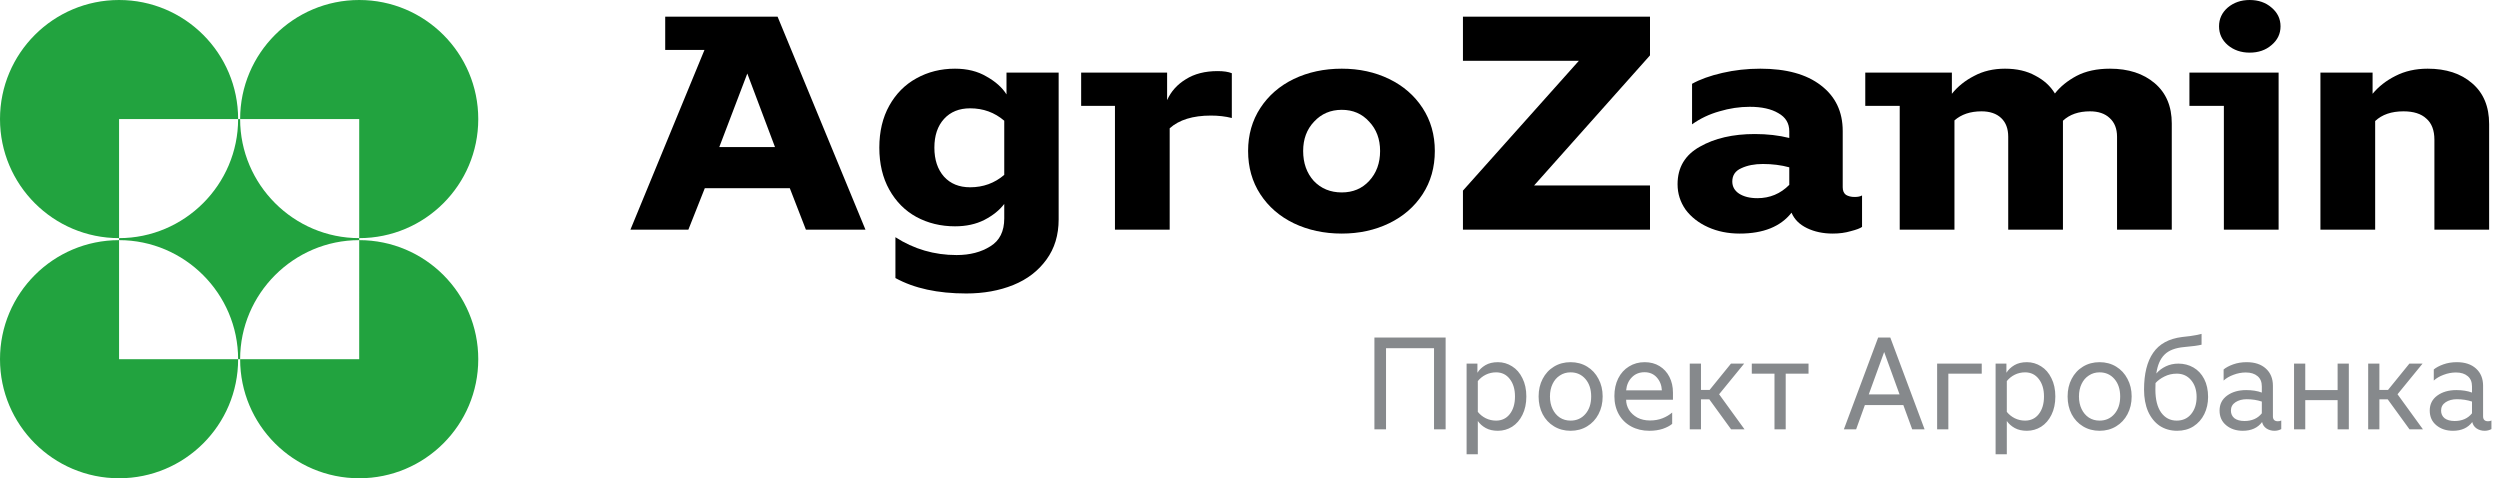 <svg width="230" height="44" viewBox="0 0 230 44" fill="none" xmlns="http://www.w3.org/2000/svg">
<path d="M21.907 10.954H22.092C22.092 16.979 27.021 21.908 33.046 21.908V22.093C27.021 22.093 22.092 27.022 22.092 33.047H21.907C21.907 27.022 16.978 22.093 10.953 22.093V21.908C16.978 21.908 21.907 16.979 21.907 10.954Z" fill="#22A33F"/>
<path d="M33.047 0C39.096 0 44 4.904 44 10.954C44 17.004 39.096 21.908 33.047 21.908V10.954H22.093C22.093 4.904 26.997 0 33.047 0Z" fill="#22A33F"/>
<path d="M10.954 0C17.003 0 21.908 4.904 21.908 10.954H10.954V21.908C4.904 21.908 0 17.004 0 10.954C0 4.904 4.904 0 10.954 0Z" fill="#22A33F"/>
<path d="M33.047 22.093C39.096 22.093 44 26.997 44 33.046C44 39.096 39.096 44 33.047 44C26.997 44 22.093 39.096 22.093 33.047H33.046L33.047 22.093Z" fill="#22A33F"/>
<path d="M21.908 33.047C21.908 39.096 17.003 44 10.954 44C4.904 44 0 39.096 0 33.046C0 26.997 4.904 22.093 10.954 22.093V33.047H21.908Z" fill="#22A33F"/>
<path d="M132.998 31.052V39.5H131.93V32.036H127.514V39.5H126.446V31.052H132.998ZM134.927 33.452H135.923V34.292C136.099 34.012 136.343 33.78 136.655 33.596C136.967 33.412 137.351 33.32 137.807 33.32C138.279 33.32 138.715 33.448 139.115 33.704C139.515 33.952 139.831 34.316 140.063 34.796C140.303 35.268 140.423 35.828 140.423 36.476C140.423 37.124 140.303 37.688 140.063 38.168C139.831 38.64 139.515 39.004 139.115 39.26C138.715 39.508 138.279 39.632 137.807 39.632C137.367 39.632 136.995 39.548 136.691 39.38C136.387 39.212 136.143 38.996 135.959 38.732V41.792H134.927V33.452ZM135.959 37.892C136.159 38.14 136.403 38.336 136.691 38.48C136.987 38.624 137.303 38.696 137.639 38.696C138.167 38.696 138.587 38.496 138.899 38.096C139.219 37.688 139.379 37.148 139.379 36.476C139.379 35.812 139.219 35.276 138.899 34.868C138.587 34.46 138.167 34.256 137.639 34.256C137.303 34.256 136.987 34.328 136.691 34.472C136.403 34.616 136.159 34.812 135.959 35.06V37.892ZM144.492 33.32C145.06 33.32 145.568 33.456 146.016 33.728C146.464 34 146.812 34.376 147.06 34.856C147.316 35.328 147.444 35.868 147.444 36.476C147.444 37.084 147.316 37.628 147.06 38.108C146.812 38.58 146.464 38.952 146.016 39.224C145.568 39.496 145.06 39.632 144.492 39.632C143.924 39.632 143.416 39.496 142.968 39.224C142.52 38.952 142.172 38.58 141.924 38.108C141.676 37.628 141.552 37.084 141.552 36.476C141.552 35.868 141.676 35.328 141.924 34.856C142.172 34.376 142.52 34 142.968 33.728C143.416 33.456 143.924 33.32 144.492 33.32ZM142.596 36.476C142.596 36.908 142.676 37.292 142.836 37.628C142.996 37.964 143.22 38.228 143.508 38.42C143.796 38.604 144.124 38.696 144.492 38.696C145.052 38.696 145.508 38.492 145.86 38.084C146.212 37.676 146.388 37.14 146.388 36.476C146.388 35.812 146.212 35.276 145.86 34.868C145.508 34.46 145.052 34.256 144.492 34.256C144.124 34.256 143.796 34.352 143.508 34.544C143.22 34.728 142.996 34.988 142.836 35.324C142.676 35.66 142.596 36.044 142.596 36.476ZM148.524 36.44C148.524 35.832 148.64 35.292 148.872 34.82C149.112 34.34 149.444 33.972 149.868 33.716C150.292 33.452 150.772 33.32 151.308 33.32C151.828 33.32 152.284 33.44 152.676 33.68C153.068 33.92 153.372 34.252 153.588 34.676C153.804 35.1 153.912 35.58 153.912 36.116V36.776H149.604C149.604 37.104 149.692 37.416 149.868 37.712C150.052 38 150.308 38.236 150.636 38.42C150.972 38.596 151.36 38.684 151.8 38.684C152.224 38.684 152.608 38.616 152.952 38.48C153.296 38.344 153.592 38.168 153.84 37.952V38.996C153.632 39.172 153.344 39.324 152.976 39.452C152.608 39.572 152.196 39.632 151.74 39.632C151.116 39.632 150.56 39.5 150.072 39.236C149.584 38.972 149.204 38.6 148.932 38.12C148.66 37.632 148.524 37.072 148.524 36.44ZM152.892 35.912C152.868 35.44 152.712 35.044 152.424 34.724C152.136 34.404 151.76 34.244 151.296 34.244C150.824 34.244 150.436 34.4 150.132 34.712C149.828 35.016 149.652 35.416 149.604 35.912H152.892ZM155.458 33.452H156.49V35.876H157.282L159.25 33.452H160.462L158.158 36.272L160.498 39.5H159.262L157.258 36.74H156.49V39.5H155.458V33.452ZM161.165 33.452H166.385V34.376H164.285V39.5H163.253V34.376H161.165V33.452ZM172.791 31.052H173.907L177.063 39.5H175.923L175.107 37.268H171.567L170.763 39.5H169.635L172.791 31.052ZM174.759 36.284L173.343 32.384L171.927 36.284H174.759ZM178.216 33.452H182.32V34.376H179.248V39.5H178.216V33.452ZM183.595 33.452H184.591V34.292C184.767 34.012 185.011 33.78 185.323 33.596C185.635 33.412 186.019 33.32 186.475 33.32C186.947 33.32 187.383 33.448 187.783 33.704C188.183 33.952 188.499 34.316 188.731 34.796C188.971 35.268 189.091 35.828 189.091 36.476C189.091 37.124 188.971 37.688 188.731 38.168C188.499 38.64 188.183 39.004 187.783 39.26C187.383 39.508 186.947 39.632 186.475 39.632C186.035 39.632 185.663 39.548 185.359 39.38C185.055 39.212 184.811 38.996 184.627 38.732V41.792H183.595V33.452ZM184.627 37.892C184.827 38.14 185.071 38.336 185.359 38.48C185.655 38.624 185.971 38.696 186.307 38.696C186.835 38.696 187.255 38.496 187.567 38.096C187.887 37.688 188.047 37.148 188.047 36.476C188.047 35.812 187.887 35.276 187.567 34.868C187.255 34.46 186.835 34.256 186.307 34.256C185.971 34.256 185.655 34.328 185.359 34.472C185.071 34.616 184.827 34.812 184.627 35.06V37.892ZM193.16 33.32C193.728 33.32 194.236 33.456 194.684 33.728C195.132 34 195.48 34.376 195.728 34.856C195.984 35.328 196.112 35.868 196.112 36.476C196.112 37.084 195.984 37.628 195.728 38.108C195.48 38.58 195.132 38.952 194.684 39.224C194.236 39.496 193.728 39.632 193.16 39.632C192.592 39.632 192.084 39.496 191.636 39.224C191.188 38.952 190.84 38.58 190.592 38.108C190.344 37.628 190.22 37.084 190.22 36.476C190.22 35.868 190.344 35.328 190.592 34.856C190.84 34.376 191.188 34 191.636 33.728C192.084 33.456 192.592 33.32 193.16 33.32ZM191.264 36.476C191.264 36.908 191.344 37.292 191.504 37.628C191.664 37.964 191.888 38.228 192.176 38.42C192.464 38.604 192.792 38.696 193.16 38.696C193.72 38.696 194.176 38.492 194.528 38.084C194.88 37.676 195.056 37.14 195.056 36.476C195.056 35.812 194.88 35.276 194.528 34.868C194.176 34.46 193.72 34.256 193.16 34.256C192.792 34.256 192.464 34.352 192.176 34.544C191.888 34.728 191.664 34.988 191.504 35.324C191.344 35.66 191.264 36.044 191.264 36.476ZM198.296 35.84C198.296 36.752 198.472 37.456 198.824 37.952C199.184 38.448 199.66 38.696 200.252 38.696C200.812 38.696 201.256 38.496 201.584 38.096C201.92 37.688 202.088 37.164 202.088 36.524C202.088 35.892 201.92 35.376 201.584 34.976C201.248 34.576 200.808 34.376 200.264 34.376C199.848 34.376 199.468 34.464 199.124 34.64C198.788 34.808 198.516 35.008 198.308 35.24C198.3 35.368 198.296 35.568 198.296 35.84ZM197.252 35.84C197.252 34.392 197.532 33.264 198.092 32.456C198.652 31.64 199.54 31.156 200.756 31.004C200.836 30.996 201.08 30.968 201.488 30.92C201.896 30.864 202.248 30.796 202.544 30.716V31.712C202.224 31.792 201.692 31.864 200.948 31.928C200.132 32 199.528 32.232 199.136 32.624C198.744 33.008 198.492 33.588 198.38 34.364C198.612 34.092 198.904 33.872 199.256 33.704C199.608 33.536 199.992 33.452 200.408 33.452C200.92 33.452 201.384 33.572 201.8 33.812C202.216 34.052 202.544 34.404 202.784 34.868C203.024 35.332 203.144 35.884 203.144 36.524C203.144 37.1 203.028 37.624 202.796 38.096C202.564 38.568 202.232 38.944 201.8 39.224C201.368 39.496 200.868 39.632 200.3 39.632C199.692 39.632 199.156 39.48 198.692 39.176C198.236 38.864 197.88 38.424 197.624 37.856C197.376 37.28 197.252 36.608 197.252 35.84ZM209.876 39.476C209.684 39.58 209.476 39.632 209.252 39.632C208.972 39.632 208.724 39.56 208.508 39.416C208.3 39.272 208.168 39.076 208.112 38.828C207.712 39.364 207.12 39.632 206.336 39.632C205.728 39.632 205.22 39.464 204.812 39.128C204.404 38.792 204.2 38.34 204.2 37.772C204.2 37.188 204.432 36.728 204.896 36.392C205.36 36.056 205.944 35.888 206.648 35.888C207.2 35.888 207.68 35.964 208.088 36.116V35.552C208.088 35.136 207.956 34.82 207.692 34.604C207.428 34.38 207.068 34.268 206.612 34.268C206.228 34.268 205.848 34.34 205.472 34.484C205.104 34.62 204.804 34.796 204.572 35.012V33.992C204.78 33.816 205.072 33.66 205.448 33.524C205.824 33.388 206.24 33.32 206.696 33.32C207.44 33.32 208.028 33.516 208.46 33.908C208.892 34.3 209.108 34.828 209.108 35.492V38.312C209.108 38.456 209.148 38.568 209.228 38.648C209.308 38.72 209.42 38.756 209.564 38.756C209.692 38.756 209.796 38.732 209.876 38.684V39.476ZM205.244 37.772C205.244 38.068 205.352 38.304 205.568 38.48C205.792 38.648 206.1 38.732 206.492 38.732C207.18 38.732 207.712 38.496 208.088 38.024V36.944C207.656 36.8 207.192 36.728 206.696 36.728C206.288 36.728 205.944 36.82 205.664 37.004C205.384 37.188 205.244 37.444 205.244 37.772ZM216.092 33.452V39.5H215.06V36.812H212.084V39.5H211.052V33.452H212.084V35.888H215.06V33.452H216.092ZM217.872 33.452H218.904V35.876H219.696L221.664 33.452H222.876L220.572 36.272L222.912 39.5H221.676L219.672 36.74H218.904V39.5H217.872V33.452ZM229.212 39.476C229.02 39.58 228.812 39.632 228.588 39.632C228.308 39.632 228.06 39.56 227.844 39.416C227.636 39.272 227.504 39.076 227.448 38.828C227.048 39.364 226.456 39.632 225.672 39.632C225.064 39.632 224.556 39.464 224.148 39.128C223.74 38.792 223.536 38.34 223.536 37.772C223.536 37.188 223.768 36.728 224.232 36.392C224.696 36.056 225.28 35.888 225.984 35.888C226.536 35.888 227.016 35.964 227.424 36.116V35.552C227.424 35.136 227.292 34.82 227.028 34.604C226.764 34.38 226.404 34.268 225.948 34.268C225.564 34.268 225.184 34.34 224.808 34.484C224.44 34.62 224.14 34.796 223.908 35.012V33.992C224.116 33.816 224.408 33.66 224.784 33.524C225.16 33.388 225.576 33.32 226.032 33.32C226.776 33.32 227.364 33.516 227.796 33.908C228.228 34.3 228.444 34.828 228.444 35.492V38.312C228.444 38.456 228.484 38.568 228.564 38.648C228.644 38.72 228.756 38.756 228.9 38.756C229.028 38.756 229.132 38.732 229.212 38.684V39.476ZM224.58 37.772C224.58 38.068 224.688 38.304 224.904 38.48C225.128 38.648 225.436 38.732 225.828 38.732C226.516 38.732 227.048 38.496 227.424 38.024V36.944C226.992 36.8 226.528 36.728 226.032 36.728C225.624 36.728 225.28 36.82 225 37.004C224.72 37.188 224.58 37.444 224.58 37.772Z" fill="#86898C"/>
<path d="M64.812 4.593H61.199V1.531H71.536L79.622 21.127H74.142L72.662 17.313H64.842L63.331 21.127H58L64.812 4.593ZM71.299 13.528L68.752 6.764L66.175 13.528H71.299Z" fill="black"/>
<path d="M88.896 27C86.269 27 84.097 26.527 82.379 25.58V21.823C84.078 22.918 85.954 23.465 88.007 23.465C89.231 23.465 90.268 23.196 91.117 22.658C91.966 22.138 92.391 21.285 92.391 20.097V18.761C91.956 19.336 91.344 19.828 90.554 20.236C89.784 20.626 88.886 20.821 87.859 20.821C86.556 20.821 85.371 20.533 84.305 19.958C83.258 19.383 82.429 18.547 81.817 17.453C81.204 16.358 80.898 15.068 80.898 13.584C80.898 12.099 81.204 10.809 81.817 9.714C82.429 8.62 83.258 7.785 84.305 7.209C85.371 6.615 86.556 6.319 87.859 6.319C88.985 6.319 89.952 6.56 90.762 7.042C91.591 7.506 92.203 8.054 92.598 8.685V6.68H97.396V20.18C97.396 21.628 97.021 22.862 96.271 23.883C95.52 24.922 94.504 25.701 93.22 26.221C91.937 26.74 90.495 27 88.896 27ZM85.963 13.584C85.963 14.697 86.26 15.588 86.852 16.256C87.444 16.905 88.244 17.23 89.251 17.23C90.456 17.23 91.502 16.849 92.391 16.089V11.106C91.502 10.345 90.456 9.965 89.251 9.965C88.244 9.965 87.444 10.29 86.852 10.939C86.26 11.589 85.963 12.47 85.963 13.584Z" fill="black"/>
<path d="M102.576 9.742H99.466V6.68H107.374V9.213C107.73 8.415 108.302 7.775 109.092 7.293C109.882 6.792 110.86 6.541 112.025 6.541C112.578 6.541 113.012 6.606 113.328 6.736V10.856C112.736 10.707 112.094 10.633 111.403 10.633C109.744 10.633 108.48 11.023 107.611 11.802V21.127H102.576V9.742Z" fill="black"/>
<path d="M123.444 6.319C125.043 6.319 126.495 6.634 127.798 7.265C129.101 7.896 130.128 8.787 130.878 9.937C131.629 11.088 132.004 12.405 132.004 13.89C132.004 15.393 131.629 16.72 130.878 17.87C130.128 19.021 129.101 19.911 127.798 20.542C126.495 21.173 125.043 21.489 123.444 21.489C121.825 21.489 120.354 21.173 119.031 20.542C117.728 19.911 116.701 19.021 115.95 17.87C115.2 16.72 114.825 15.393 114.825 13.89C114.825 12.405 115.2 11.088 115.95 9.937C116.701 8.787 117.728 7.896 119.031 7.265C120.354 6.634 121.825 6.319 123.444 6.319ZM119.89 13.89C119.89 15.003 120.216 15.922 120.867 16.645C121.539 17.351 122.397 17.703 123.444 17.703C124.471 17.703 125.31 17.351 125.962 16.645C126.633 15.922 126.969 15.003 126.969 13.89C126.969 12.795 126.633 11.895 125.962 11.19C125.31 10.466 124.471 10.104 123.444 10.104C122.417 10.104 121.568 10.466 120.897 11.19C120.225 11.895 119.89 12.795 119.89 13.89Z" fill="black"/>
<path d="M145.254 5.595H134.591V1.531H151.8V5.094L141.137 17.063H151.8V21.127H134.591V17.536L145.254 5.595Z" fill="black"/>
<path d="M171.308 20.876C171.13 21.006 170.784 21.136 170.271 21.266C169.777 21.414 169.224 21.489 168.612 21.489C167.724 21.489 166.934 21.322 166.243 20.988C165.552 20.654 165.078 20.18 164.821 19.568C163.814 20.849 162.224 21.489 160.052 21.489C158.986 21.489 158.018 21.294 157.15 20.904C156.281 20.514 155.59 19.976 155.076 19.29C154.583 18.584 154.336 17.805 154.336 16.951C154.336 15.411 155.017 14.261 156.38 13.5C157.742 12.721 159.43 12.331 161.444 12.331C162.59 12.331 163.646 12.451 164.614 12.693V12.08C164.614 11.338 164.278 10.781 163.607 10.41C162.955 10.021 162.076 9.826 160.971 9.826C160.042 9.826 159.114 9.965 158.186 10.243C157.258 10.503 156.419 10.902 155.669 11.44V7.71C156.399 7.302 157.327 6.968 158.453 6.708C159.578 6.448 160.743 6.319 161.948 6.319C164.337 6.319 166.193 6.829 167.516 7.849C168.859 8.87 169.53 10.271 169.53 12.053V17.23C169.53 17.545 169.629 17.777 169.827 17.926C170.044 18.056 170.31 18.121 170.626 18.121C170.923 18.121 171.15 18.074 171.308 17.981V20.876ZM159.371 16.701C159.371 17.165 159.578 17.536 159.993 17.814C160.428 18.093 160.99 18.232 161.681 18.232C162.827 18.232 163.804 17.824 164.614 17.007V15.393C163.863 15.189 163.054 15.087 162.185 15.087C161.415 15.087 160.753 15.216 160.2 15.476C159.648 15.717 159.371 16.126 159.371 16.701Z" fill="black"/>
<path d="M174.774 21.127V9.742H171.605V6.68H179.573V8.629C180.106 7.961 180.787 7.413 181.617 6.987C182.446 6.541 183.394 6.319 184.46 6.319C185.546 6.319 186.474 6.532 187.244 6.959C188.034 7.367 188.636 7.914 189.051 8.601C189.545 7.97 190.206 7.432 191.035 6.987C191.885 6.541 192.911 6.319 194.116 6.319C195.814 6.319 197.186 6.764 198.233 7.655C199.28 8.545 199.803 9.779 199.803 11.357V21.127H194.768V12.581C194.768 11.839 194.54 11.264 194.086 10.856C193.652 10.447 193.05 10.243 192.279 10.243C191.233 10.243 190.404 10.531 189.791 11.106V21.127H184.756V12.581C184.756 11.839 184.539 11.264 184.105 10.856C183.67 10.447 183.068 10.243 182.298 10.243C181.271 10.243 180.442 10.522 179.81 11.078V21.127H174.774Z" fill="black"/>
<path d="M209.632 21.127H204.596V9.742H201.427V6.68H209.632V21.127ZM206.966 0C207.775 0 208.447 0.232 208.98 0.696C209.533 1.16 209.809 1.735 209.809 2.422C209.809 3.108 209.533 3.684 208.98 4.147C208.447 4.611 207.775 4.843 206.966 4.843C206.176 4.843 205.505 4.611 204.952 4.147C204.419 3.684 204.152 3.108 204.152 2.422C204.152 1.735 204.419 1.16 204.952 0.696C205.505 0.232 206.176 0 206.966 0Z" fill="black"/>
<path d="M213.479 21.127V6.68H218.278V8.629C218.831 7.961 219.532 7.413 220.381 6.987C221.25 6.541 222.237 6.319 223.343 6.319C225.041 6.319 226.403 6.764 227.43 7.655C228.477 8.545 229 9.798 229 11.412V21.127H223.965V12.86C223.965 11.988 223.718 11.338 223.224 10.911C222.75 10.466 222.049 10.243 221.121 10.243C220.015 10.243 219.147 10.54 218.515 11.134V21.127H213.479Z" fill="black"/>
</svg>
